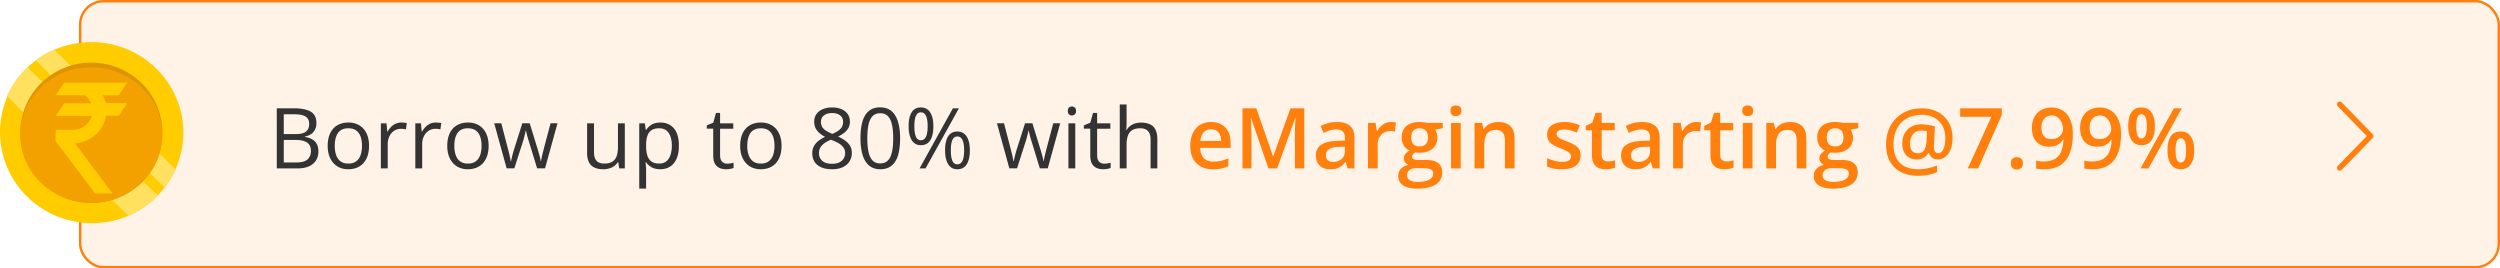<svg width="475" height="51" viewBox="0 0 475 51" fill="none" xmlns="http://www.w3.org/2000/svg">
    <rect x="15.232" y=".232" width="459.535" height="50.535" rx="4.414" fill="#FF800D" fill-opacity=".1" stroke="#FF800D" stroke-width=".465"/>
    <path d="M52.589 20.578h3.234c1.427 0 2.5.214 3.219.64.719.428 1.078 1.154 1.078 2.18 0 .443-.086.842-.258 1.196a2.226 2.226 0 0 1-.734.867c-.323.23-.721.388-1.195.477v.078c.5.078.942.221 1.328.43.385.208.687.5.906.874.219.375.328.852.328 1.43 0 .703-.164 1.297-.492 1.781-.323.485-.781.852-1.375 1.102-.594.245-1.297.367-2.11.367h-3.93V20.578zm1.328 4.899h2.188c.994 0 1.682-.165 2.062-.493.385-.328.578-.807.578-1.437 0-.651-.229-1.12-.687-1.406-.453-.287-1.178-.43-2.172-.43h-1.969v3.766zm0 1.117v4.273h2.375c1.016 0 1.734-.198 2.156-.594.422-.4.633-.94.633-1.617 0-.432-.096-.802-.289-1.11-.188-.306-.495-.54-.922-.702-.422-.167-.987-.25-1.695-.25h-2.258zm16.203 1.11c0 .702-.091 1.33-.273 1.882a3.856 3.856 0 0 1-.79 1.398c-.343.38-.76.672-1.25.875-.484.198-1.033.297-1.648.297a4.095 4.095 0 0 1-1.578-.297 3.561 3.561 0 0 1-1.234-.875 4.04 4.04 0 0 1-.805-1.398c-.188-.552-.281-1.18-.281-1.883 0-.937.159-1.734.476-2.39.318-.662.771-1.165 1.36-1.508.593-.35 1.3-.524 2.117-.524.781 0 1.463.175 2.047.524.588.349 1.044.854 1.367 1.515.328.657.492 1.45.492 2.383zm-6.516 0c0 .687.092 1.283.274 1.788.182.505.463.896.844 1.172.38.276.87.414 1.468.414.594 0 1.081-.138 1.461-.414.386-.276.67-.667.852-1.172.182-.505.273-1.101.273-1.789 0-.682-.09-1.27-.273-1.765-.182-.5-.464-.886-.844-1.157-.38-.27-.872-.406-1.476-.406-.891 0-1.545.294-1.961.883-.412.588-.617 1.404-.617 2.445zm12.649-4.423c.172 0 .352.01.539.032.188.015.354.039.5.07l-.164 1.203a4.044 4.044 0 0 0-.953-.117c-.344 0-.67.07-.977.21a2.316 2.316 0 0 0-.797.594c-.229.256-.408.566-.539.93-.13.36-.195.76-.195 1.203V32h-1.305v-8.563h1.078l.141 1.579h.055c.177-.318.39-.607.64-.868.25-.265.54-.476.868-.632a2.582 2.582 0 0 1 1.109-.235zm6.547 0c.172 0 .351.01.539.032.187.015.354.039.5.07l-.164 1.203a4.044 4.044 0 0 0-.953-.117c-.344 0-.67.07-.977.21a2.316 2.316 0 0 0-.797.594c-.229.256-.409.566-.539.93-.13.36-.195.76-.195 1.203V32h-1.305v-8.563h1.078l.14 1.579h.056a4.2 4.2 0 0 1 .64-.868c.25-.265.54-.476.867-.632a2.583 2.583 0 0 1 1.11-.235zm10.039 4.422c0 .703-.091 1.33-.274 1.883a3.857 3.857 0 0 1-.789 1.398c-.343.38-.76.672-1.25.875-.484.198-1.033.297-1.648.297a4.095 4.095 0 0 1-1.578-.297 3.562 3.562 0 0 1-1.235-.875 4.044 4.044 0 0 1-.804-1.398c-.188-.552-.281-1.18-.281-1.883 0-.937.158-1.734.476-2.39.318-.662.77-1.165 1.36-1.508.593-.35 1.299-.524 2.117-.524.78 0 1.463.175 2.046.524.589.349 1.045.854 1.368 1.515.328.657.492 1.45.492 2.383zm-6.516 0c0 .688.091 1.284.274 1.79.182.504.463.895.843 1.171.38.276.87.414 1.47.414.593 0 1.08-.138 1.46-.414.385-.276.67-.667.852-1.172.182-.505.273-1.101.273-1.789 0-.682-.091-1.27-.273-1.765-.183-.5-.464-.886-.844-1.157-.38-.27-.873-.406-1.477-.406-.89 0-1.544.294-1.96.883-.412.588-.618 1.404-.618 2.445zm15.727 4.281L100.526 27l-.195-.625-.164-.594c-.047-.192-.091-.37-.133-.531l-.094-.43h-.054a10.25 10.25 0 0 1-.219.961c-.047.193-.099.396-.156.61-.057.208-.123.419-.196.632l-1.593 4.961H96.26l-2.36-8.562h1.344l1.234 4.726c.084.313.162.623.235.93.078.302.143.589.195.86.057.265.1.497.125.695h.063c.03-.13.065-.287.101-.469l.133-.578c.052-.208.107-.414.164-.617.057-.209.115-.404.172-.586l1.578-4.961h1.399l1.523 4.953c.078.25.154.51.227.781.078.271.148.534.21.79.063.25.107.473.133.671h.063c.021-.177.06-.396.117-.656a63.4 63.4 0 0 1 .195-.86c.078-.312.159-.63.242-.953l1.25-4.726h1.321l-2.367 8.562h-1.508zm16.664-8.547V32h-1.063l-.187-1.203h-.07a2.505 2.505 0 0 1-.688.75 2.984 2.984 0 0 1-.953.453 3.884 3.884 0 0 1-1.117.156c-.677 0-1.245-.11-1.703-.328a2.203 2.203 0 0 1-1.039-1.015c-.23-.459-.344-1.047-.344-1.766v-5.61h1.312v5.516c0 .714.162 1.248.485 1.602.323.349.815.523 1.476.523.636 0 1.141-.12 1.516-.36.38-.239.654-.59.82-1.054.167-.469.25-1.042.25-1.719v-4.508h1.305zm6.765-.156c1.068 0 1.92.367 2.555 1.102.636.734.953 1.838.953 3.312 0 .974-.146 1.792-.437 2.453-.292.662-.703 1.162-1.235 1.5-.526.339-1.148.508-1.867.508-.453 0-.851-.06-1.195-.18a2.822 2.822 0 0 1-.883-.484 3.14 3.14 0 0 1-.609-.664h-.094l.055.735c.026.286.039.536.039.75v3.515h-1.305v-12.39h1.07l.172 1.265h.063c.166-.26.37-.497.609-.71.24-.22.531-.391.875-.516.349-.13.761-.196 1.234-.196zm-.226 1.094c-.594 0-1.073.115-1.438.344-.359.229-.622.573-.789 1.031-.166.453-.255 1.023-.265 1.71v.25c0 .725.078 1.337.234 1.837.162.5.425.88.789 1.14.37.26.865.391 1.485.391.531 0 .974-.143 1.328-.43.354-.286.617-.684.789-1.195.177-.515.265-1.107.265-1.773 0-1.01-.198-1.813-.593-2.407-.391-.599-.993-.898-1.805-.898zm12.922 6.719c.213 0 .432-.018.656-.055.224-.036.406-.08.547-.133v1.008a2.745 2.745 0 0 1-.633.172 4.49 4.49 0 0 1-.781.07c-.453 0-.865-.078-1.235-.234a1.915 1.915 0 0 1-.89-.813c-.219-.38-.328-.906-.328-1.578v-5.078h-1.219v-.633l1.227-.508.515-1.859h.781v1.985h2.508v1.015h-2.508v5.04c0 .536.123.937.368 1.202.25.266.58.399.992.399zm10.32-3.39c0 .702-.091 1.33-.273 1.882a3.878 3.878 0 0 1-.789 1.398c-.344.38-.761.672-1.25.875-.485.198-1.034.297-1.649.297a4.093 4.093 0 0 1-1.578-.297 3.56 3.56 0 0 1-1.234-.875 4.043 4.043 0 0 1-.805-1.398c-.188-.552-.281-1.18-.281-1.883 0-.937.159-1.734.476-2.39.318-.662.771-1.165 1.36-1.508.593-.35 1.299-.524 2.117-.524.781 0 1.463.175 2.047.524.588.349 1.044.854 1.367 1.515.328.657.492 1.45.492 2.383zm-6.516 0c0 .687.092 1.283.274 1.788.182.505.463.896.844 1.172.38.276.869.414 1.468.414.594 0 1.081-.138 1.461-.414.386-.276.67-.667.852-1.172.182-.505.273-1.101.273-1.789 0-.682-.091-1.27-.273-1.765-.182-.5-.464-.886-.844-1.157-.38-.27-.872-.406-1.476-.406-.891 0-1.545.294-1.961.883-.412.588-.618 1.404-.618 2.445zm16.11-7.29c.661 0 1.247.104 1.758.313.51.208.909.515 1.195.921.292.401.437.896.437 1.485 0 .463-.101.87-.304 1.219a3.076 3.076 0 0 1-.805.906 6.99 6.99 0 0 1-1.125.687c.49.224.93.477 1.32.758.396.281.709.612.938.992.229.38.344.831.344 1.352 0 .64-.157 1.195-.469 1.664-.307.463-.74.82-1.297 1.07-.557.25-1.211.375-1.961.375-.807 0-1.495-.12-2.062-.36-.563-.244-.993-.593-1.289-1.046-.292-.458-.438-1.008-.438-1.648 0-.526.112-.982.336-1.368a3.35 3.35 0 0 1 .891-1.007 5.925 5.925 0 0 1 1.211-.711 6.42 6.42 0 0 1-1.047-.711 3.123 3.123 0 0 1-.75-.93c-.183-.36-.274-.776-.274-1.25 0-.578.146-1.068.438-1.469.297-.406.7-.713 1.211-.922.515-.213 1.096-.32 1.742-.32zm-2.485 8.695c0 .584.206 1.065.618 1.446.411.375 1.034.562 1.867.562.792 0 1.404-.187 1.836-.562.432-.38.648-.878.648-1.492 0-.38-.099-.714-.297-1a2.798 2.798 0 0 0-.843-.782 7.305 7.305 0 0 0-1.289-.625l-.282-.101c-.479.198-.888.419-1.226.664-.334.24-.589.513-.766.82a2.106 2.106 0 0 0-.266 1.07zm2.469-7.632c-.614 0-1.117.148-1.508.445-.39.291-.586.713-.586 1.265 0 .396.094.732.282 1.008.192.271.453.506.781.703.328.193.695.373 1.102.54a6.89 6.89 0 0 0 1.054-.547c.308-.203.55-.443.727-.72.177-.275.265-.606.265-.991 0-.552-.195-.974-.586-1.266-.385-.292-.895-.437-1.531-.437zm12.946 4.796c0 .928-.071 1.756-.211 2.485-.141.729-.362 1.346-.664 1.851-.303.506-.693.891-1.172 1.157-.479.26-1.055.39-1.727.39-.849 0-1.552-.232-2.109-.695-.552-.464-.966-1.133-1.242-2.008-.271-.88-.407-1.94-.407-3.18 0-1.218.123-2.265.367-3.14.25-.88.652-1.555 1.204-2.024.552-.474 1.281-.71 2.187-.71.859 0 1.568.234 2.125.703.557.463.971 1.135 1.242 2.015.271.875.407 1.927.407 3.156zm-6.227 0c0 1.063.081 1.948.242 2.657.162.708.422 1.24.781 1.593.365.35.842.524 1.43.524.589 0 1.063-.175 1.422-.524.365-.349.628-.877.789-1.585.167-.709.25-1.597.25-2.665 0-1.046-.081-1.921-.242-2.625-.162-.708-.422-1.24-.781-1.593-.36-.36-.839-.54-1.438-.54s-1.078.18-1.437.54c-.36.354-.62.885-.782 1.593-.156.704-.234 1.579-.234 2.625zm10.164-5.859c.781 0 1.372.313 1.773.938.407.62.61 1.497.61 2.632 0 1.136-.195 2.021-.586 2.657-.391.63-.99.945-1.797.945-.75 0-1.325-.315-1.727-.945-.395-.636-.593-1.521-.593-2.657 0-1.135.19-2.013.57-2.632.38-.625.964-.938 1.75-.938zm0 .93c-.422 0-.732.221-.93.664-.198.437-.297 1.096-.297 1.976 0 .88.099 1.545.297 1.993.198.447.508.671.93.671.438 0 .763-.224.977-.671.213-.448.32-1.112.32-1.993 0-.875-.107-1.534-.32-1.976-.209-.443-.534-.664-.977-.664zm7.234-.766L175.854 32h-1.14l6.336-11.422h1.14zm-.304 4.414c.776 0 1.367.313 1.773.938.406.62.61 1.497.61 2.633 0 1.13-.196 2.013-.586 2.648-.391.63-.99.945-1.797.945-.755 0-1.331-.315-1.727-.945-.396-.635-.594-1.518-.594-2.648 0-1.136.188-2.014.563-2.633.38-.625.966-.938 1.758-.938zm0 .938c-.422 0-.732.218-.93.656-.198.437-.297 1.096-.297 1.977 0 .88.099 1.544.297 1.992.198.442.508.664.93.664.437 0 .763-.219.976-.657.214-.442.321-1.109.321-2 0-.875-.107-1.53-.321-1.968-.208-.443-.534-.664-.976-.664zm15.679 6.054L196.042 27a54.316 54.316 0 0 1-.195-.625l-.164-.594c-.047-.192-.092-.37-.133-.531l-.094-.43h-.055c-.02.12-.049.263-.086.43-.036.162-.08.338-.132.531-.047.193-.099.396-.157.61a10.6 10.6 0 0 1-.195.632l-1.594 4.961h-1.461l-2.359-8.562h1.344l1.234 4.726c.083.313.162.623.234.93.079.302.144.589.196.86.057.265.099.497.125.695h.062c.032-.13.065-.287.102-.469l.133-.578c.052-.208.106-.414.164-.617.057-.209.114-.404.172-.586l1.578-4.961h1.398l1.524 4.953c.078.25.153.51.226.781.078.271.149.534.211.79.063.25.107.473.133.671h.062a6.78 6.78 0 0 1 .118-.656 63.4 63.4 0 0 1 .195-.86c.078-.312.159-.63.242-.953l1.25-4.726h1.32l-2.367 8.562h-1.508zm6.735-8.547V32h-1.297v-8.563h1.297zm-.633-3.203c.214 0 .396.07.547.211.156.136.234.35.234.64 0 .287-.078.5-.234.642a.773.773 0 0 1-.547.21.797.797 0 0 1-.563-.21c-.145-.141-.218-.355-.218-.641 0-.292.073-.505.218-.64a.797.797 0 0 1 .563-.212zm6.148 10.86c.214 0 .433-.018.657-.055.224-.036.406-.08.547-.133v1.008a2.745 2.745 0 0 1-.633.172c-.266.047-.526.07-.782.07-.453 0-.864-.078-1.234-.234a1.912 1.912 0 0 1-.891-.813c-.218-.38-.328-.906-.328-1.578v-5.078h-1.218v-.633l1.226-.508.516-1.859h.781v1.985h2.508v1.015h-2.508v5.04c0 .536.122.937.367 1.202.25.266.581.399.992.399zm4.235-11.25v3.633c0 .208-.005.419-.016.632a5.65 5.65 0 0 1-.055.578h.086c.178-.302.401-.554.672-.757.276-.209.589-.365.938-.47.349-.108.719-.163 1.109-.163.688 0 1.261.11 1.719.328.463.219.81.557 1.039 1.016.234.458.352 1.052.352 1.78V32h-1.282v-5.492c0-.714-.164-1.248-.492-1.602-.323-.354-.82-.531-1.492-.531-.635 0-1.143.122-1.524.367-.375.24-.645.594-.812 1.063-.161.468-.242 1.041-.242 1.718V32h-1.297V19.844h1.297z" fill="#333"/>
    <path d="M230.112 23.188c.771 0 1.433.158 1.985.476.552.318.976.768 1.273 1.352.297.583.445 1.28.445 2.093v.985h-5.773c.021.838.245 1.484.672 1.937.432.453 1.036.68 1.812.68.552 0 1.047-.052 1.485-.156.442-.11.898-.268 1.367-.477v1.492a5.967 5.967 0 0 1-1.32.446 7.97 7.97 0 0 1-1.61.14c-.849 0-1.596-.164-2.242-.492a3.602 3.602 0 0 1-1.508-1.484c-.359-.657-.539-1.472-.539-2.446 0-.968.164-1.791.492-2.468.328-.677.789-1.193 1.383-1.547.594-.354 1.287-.532 2.078-.532zm0 1.382c-.578 0-1.047.188-1.406.563-.354.375-.562.924-.625 1.648h3.938a3.056 3.056 0 0 0-.219-1.148 1.67 1.67 0 0 0-.625-.781c-.276-.188-.63-.282-1.063-.282zM241.003 32l-3.289-9.54h-.07a69.258 69.258 0 0 1 .109 2.063c.016.422.023.826.023 1.211V32h-1.703V20.578h2.633l3.164 9.117h.047l3.273-9.117h2.625V32h-1.789v-6.36c0-.348.006-.726.016-1.132.016-.406.031-.792.047-1.156.021-.365.036-.657.047-.875h-.063L242.659 32h-1.656zm13.023-8.813c1.094 0 1.92.243 2.477.727.562.484.844 1.24.844 2.266V32h-1.305l-.352-1.227h-.062a4.45 4.45 0 0 1-.758.774 2.64 2.64 0 0 1-.906.453c-.339.104-.753.156-1.242.156-.516 0-.977-.093-1.383-.281a2.197 2.197 0 0 1-.961-.875c-.234-.39-.352-.885-.352-1.484 0-.891.331-1.56.993-2.008.666-.448 1.671-.695 3.015-.742l1.5-.055v-.453c0-.6-.14-1.026-.422-1.281-.276-.256-.666-.383-1.172-.383-.432 0-.851.062-1.257.187a8.883 8.883 0 0 0-1.188.461l-.594-1.297a6.663 6.663 0 0 1 1.438-.547 6.69 6.69 0 0 1 1.687-.21zm1.5 4.68-1.117.04c-.916.03-1.56.187-1.93.468-.369.281-.554.667-.554 1.156 0 .427.127.74.383.938.255.192.591.289 1.007.289.636 0 1.162-.18 1.579-.54.421-.364.632-.898.632-1.6v-.75zm8.774-4.68a5.286 5.286 0 0 1 .922.086l-.172 1.72a2.328 2.328 0 0 0-.406-.071 4.273 4.273 0 0 0-.422-.024c-.328 0-.641.055-.938.165a2.209 2.209 0 0 0-1.328 1.29c-.13.321-.195.696-.195 1.124V32h-1.844v-8.648h1.437l.25 1.523h.086c.172-.307.386-.588.641-.844.255-.255.547-.458.875-.61a2.543 2.543 0 0 1 1.094-.233zm4.992 12.657c-1.172 0-2.07-.211-2.695-.633-.625-.422-.938-1.013-.938-1.773 0-.532.167-.982.5-1.352.334-.365.81-.617 1.43-.758a1.592 1.592 0 0 1-.61-.484 1.22 1.22 0 0 1-.25-.742c0-.323.092-.6.274-.829.182-.229.456-.45.82-.664a2.39 2.39 0 0 1-1.094-.937c-.27-.438-.406-.95-.406-1.54 0-.624.133-1.155.399-1.593.265-.443.653-.779 1.164-1.008.51-.234 1.127-.351 1.851-.351.157 0 .326.01.508.03.188.017.359.037.516.063a2.3 2.3 0 0 1 .367.07h2.992v1.024l-1.469.274c.141.198.253.424.336.68.084.25.125.523.125.82 0 .896-.31 1.601-.929 2.117-.615.51-1.464.765-2.547.765a8.71 8.71 0 0 1-.758-.062 1.414 1.414 0 0 0-.43.383.76.76 0 0 0-.148.46c0 .141.049.256.148.344.099.084.245.146.438.188.198.042.437.062.718.062h1.493c.948 0 1.672.201 2.172.602.5.401.75.99.75 1.766 0 .984-.407 1.742-1.219 2.273-.813.536-1.982.805-3.508.805zm.07-1.29c.641 0 1.18-.062 1.617-.187.438-.125.769-.304.993-.539.224-.229.336-.503.336-.82 0-.281-.071-.498-.211-.649-.141-.15-.352-.255-.633-.312a5.357 5.357 0 0 0-1.047-.086h-1.359c-.339 0-.638.052-.899.156-.26.11-.463.266-.609.469a1.256 1.256 0 0 0-.211.734c0 .396.174.7.523.914.354.214.854.32 1.5.32zm.36-6.734c.536 0 .935-.146 1.195-.437.26-.297.391-.714.391-1.25 0-.584-.136-1.021-.407-1.313-.265-.291-.661-.437-1.187-.437-.516 0-.909.148-1.18.445-.265.297-.398.737-.398 1.32 0 .526.133.938.398 1.235.271.291.667.437 1.188.437zm7.812-4.468V32h-1.836v-8.648h1.836zm-.906-3.313c.281 0 .523.076.726.227.209.15.313.411.313.78 0 .366-.104.626-.313.782a1.182 1.182 0 0 1-.726.227c-.292 0-.539-.076-.742-.227-.198-.156-.297-.416-.297-.781 0-.37.099-.63.297-.781.203-.151.45-.227.742-.227zm8.047 3.148c.974 0 1.732.253 2.273.758.547.5.821 1.305.821 2.414V32h-1.836v-5.297c0-.672-.138-1.174-.414-1.508-.276-.338-.704-.508-1.282-.508-.838 0-1.422.258-1.75.774-.323.516-.484 1.263-.484 2.242V32h-1.836v-8.648h1.43l.257 1.171h.102c.188-.302.419-.549.695-.742.282-.198.594-.346.938-.445a3.964 3.964 0 0 1 1.086-.148zm15.633 6.344c0 .568-.138 1.047-.414 1.438-.276.39-.68.687-1.211.89-.526.198-1.172.297-1.938.297a7.97 7.97 0 0 1-1.562-.133 5.336 5.336 0 0 1-1.227-.39v-1.586c.412.193.872.36 1.383.5.515.14 1.002.21 1.461.21.604 0 1.039-.093 1.304-.28a.901.901 0 0 0 .399-.766.814.814 0 0 0-.164-.5c-.104-.151-.302-.305-.594-.461a11.246 11.246 0 0 0-1.266-.578 10.59 10.59 0 0 1-1.382-.656c-.375-.22-.659-.482-.852-.79-.193-.312-.289-.71-.289-1.195 0-.765.302-1.346.906-1.742.61-.401 1.414-.602 2.414-.602.532 0 1.032.055 1.5.165.474.104.938.257 1.391.46l-.578 1.383a8.658 8.658 0 0 0-1.18-.422 4.224 4.224 0 0 0-1.195-.171c-.474 0-.836.072-1.086.218-.245.146-.367.354-.367.625 0 .203.06.375.179.516.12.14.326.281.618.422.296.14.708.315 1.234.523a9.22 9.22 0 0 1 1.336.625c.38.214.672.477.875.79.203.312.305.715.305 1.21zm5.203 1.14c.239 0 .476-.02.711-.062.234-.047.448-.101.64-.164v1.39a3.832 3.832 0 0 1-.789.227 5.296 5.296 0 0 1-1.008.094c-.489 0-.929-.08-1.32-.242-.391-.167-.7-.45-.93-.852-.229-.4-.343-.955-.343-1.664V24.75h-1.18v-.82l1.266-.649.601-1.851h1.156v1.922h2.477v1.398h-2.477v4.625c0 .438.11.763.329.977.218.213.507.32.867.32zm6.5-7.483c1.093 0 1.919.242 2.476.726.563.484.844 1.24.844 2.266V32h-1.305l-.351-1.227h-.063c-.244.313-.497.57-.758.774a2.64 2.64 0 0 1-.906.453c-.338.104-.752.156-1.242.156-.516 0-.977-.093-1.383-.281a2.203 2.203 0 0 1-.961-.875c-.234-.39-.351-.885-.351-1.484 0-.891.33-1.56.992-2.008.667-.448 1.672-.695 3.016-.742l1.5-.055v-.453c0-.6-.141-1.026-.422-1.281-.276-.256-.667-.383-1.172-.383-.432 0-.852.062-1.258.187a8.936 8.936 0 0 0-1.188.461l-.593-1.297a6.674 6.674 0 0 1 1.437-.547 6.692 6.692 0 0 1 1.688-.21zm1.5 4.68-1.117.038c-.917.032-1.56.188-1.93.469-.37.281-.555.667-.555 1.156 0 .427.128.74.383.938.255.192.591.289 1.008.289.635 0 1.161-.18 1.578-.54.422-.364.633-.898.633-1.6v-.75zm8.773-4.68a5.307 5.307 0 0 1 .922.085l-.172 1.72a2.311 2.311 0 0 0-.406-.071 4.257 4.257 0 0 0-.422-.024c-.328 0-.641.055-.937.165a2.221 2.221 0 0 0-1.329 1.29c-.13.321-.195.696-.195 1.124V32h-1.844v-8.648h1.438l.25 1.523h.086a3.85 3.85 0 0 1 .64-.844c.256-.255.547-.458.875-.61a2.547 2.547 0 0 1 1.094-.233zm5.742 7.484c.24 0 .477-.021.711-.063.235-.047.448-.101.641-.164v1.39a3.832 3.832 0 0 1-.789.227 5.296 5.296 0 0 1-1.008.094c-.49 0-.93-.08-1.32-.242a1.93 1.93 0 0 1-.93-.852c-.229-.4-.344-.955-.344-1.664V24.75h-1.179v-.82l1.265-.649.602-1.851h1.156v1.922h2.477v1.398h-2.477v4.625c0 .438.109.763.328.977.219.213.508.32.867.32zm4.946-7.32V32h-1.836v-8.648h1.836zm-.907-3.313c.282 0 .524.076.727.227.208.15.312.411.312.78 0 .366-.104.626-.312.782a1.183 1.183 0 0 1-.727.227c-.291 0-.539-.076-.742-.227-.198-.156-.297-.416-.297-.781 0-.37.099-.63.297-.781a1.21 1.21 0 0 1 .742-.227zm8.047 3.148c.974 0 1.732.253 2.274.758.547.5.82 1.305.82 2.414V32h-1.836v-5.297c0-.672-.138-1.174-.414-1.508-.276-.338-.703-.508-1.281-.508-.839 0-1.422.258-1.75.774-.323.516-.485 1.263-.485 2.242V32h-1.836v-8.648h1.43l.258 1.171h.102c.187-.302.419-.549.695-.742.281-.198.594-.346.937-.445a3.964 3.964 0 0 1 1.086-.148zm8.133 12.657c-1.172 0-2.07-.211-2.695-.633-.625-.422-.938-1.013-.938-1.773 0-.532.167-.982.5-1.352.334-.365.81-.617 1.43-.758a1.589 1.589 0 0 1-.609-.484 1.213 1.213 0 0 1-.25-.742c0-.323.091-.6.273-.829.182-.229.456-.45.82-.664a2.382 2.382 0 0 1-1.093-.937c-.271-.438-.407-.95-.407-1.54 0-.624.133-1.155.399-1.593.265-.443.653-.779 1.164-1.008.51-.234 1.127-.351 1.851-.351.157 0 .326.01.508.03.188.017.36.037.516.063a2.3 2.3 0 0 1 .367.07h2.992v1.024l-1.469.274c.141.198.253.424.336.68.084.25.125.523.125.82 0 .896-.309 1.601-.929 2.117-.615.51-1.464.765-2.547.765a8.71 8.71 0 0 1-.758-.062 1.426 1.426 0 0 0-.43.383.76.76 0 0 0-.148.46c0 .141.049.256.148.344.099.084.245.146.438.188.198.042.437.062.719.062h1.492c.948 0 1.672.201 2.172.602.5.401.75.99.75 1.766 0 .984-.407 1.742-1.219 2.273-.813.536-1.982.805-3.508.805zm.07-1.29c.641 0 1.18-.062 1.618-.187.437-.125.768-.304.992-.539.224-.229.336-.503.336-.82 0-.281-.071-.498-.211-.649-.141-.15-.352-.255-.633-.312a5.357 5.357 0 0 0-1.047-.086h-1.359c-.339 0-.638.052-.899.156-.26.11-.463.266-.609.469a1.256 1.256 0 0 0-.211.734c0 .396.174.7.523.914.355.214.855.32 1.5.32zm.36-6.734c.536 0 .935-.146 1.195-.437.261-.297.391-.714.391-1.25 0-.584-.136-1.021-.407-1.313-.265-.291-.661-.437-1.187-.437-.516 0-.909.148-1.18.445-.265.297-.398.737-.398 1.32 0 .526.133.938.398 1.235.271.291.667.437 1.188.437zm22.312-1.539c0 .495-.057.982-.172 1.461a4.49 4.49 0 0 1-.523 1.29 2.85 2.85 0 0 1-.883.913c-.349.23-.763.344-1.242.344-.438 0-.802-.117-1.094-.352a1.605 1.605 0 0 1-.57-.867h-.102a2.749 2.749 0 0 1-.867.867c-.364.235-.812.352-1.344.352-.885 0-1.567-.276-2.046-.828-.474-.557-.711-1.292-.711-2.203 0-.709.145-1.334.437-1.875a3.22 3.22 0 0 1 1.242-1.29c.542-.312 1.177-.468 1.907-.468.484 0 .968.044 1.453.133.489.083.875.174 1.156.273l-.156 3.211c-.011.151-.019.281-.024.39v.22c0 .505.081.843.242 1.015a.77.77 0 0 0 .571.25c.291 0 .536-.127.734-.383.203-.26.357-.604.461-1.03.104-.433.156-.91.156-1.43 0-.943-.192-1.748-.578-2.415a3.809 3.809 0 0 0-1.57-1.523c-.667-.349-1.427-.523-2.281-.523-.875 0-1.651.138-2.329.414a4.756 4.756 0 0 0-1.703 1.164 4.99 4.99 0 0 0-1.039 1.78c-.234.683-.351 1.436-.351 2.259 0 1.01.179 1.87.539 2.578a3.625 3.625 0 0 0 1.586 1.601c.703.365 1.56.547 2.57.547.63 0 1.258-.067 1.883-.203.63-.14 1.2-.307 1.711-.5v1.258a8.914 8.914 0 0 1-1.625.492 9.483 9.483 0 0 1-1.938.188c-1.286 0-2.388-.235-3.304-.703a4.914 4.914 0 0 1-2.102-2.032c-.484-.885-.727-1.945-.727-3.18 0-.989.157-1.9.469-2.734a6.417 6.417 0 0 1 1.367-2.187 6.127 6.127 0 0 1 2.149-1.453c.844-.344 1.789-.516 2.836-.516 1.13 0 2.133.232 3.008.695a5.03 5.03 0 0 1 2.054 1.961c.5.85.75 1.862.75 3.04zm-8.07 1.008c0 .635.13 1.099.391 1.39.26.292.614.438 1.062.438.573 0 .984-.21 1.234-.633.25-.422.396-.976.438-1.664l.094-1.883a3.307 3.307 0 0 0-.477-.085 4.13 4.13 0 0 0-.586-.04c-.521 0-.94.12-1.258.36a2.04 2.04 0 0 0-.687.922 3.368 3.368 0 0 0-.211 1.195zM373.878 32l4.484-9.813h-5.929v-1.609h7.906v1.258L375.854 32h-1.976zm8.18-.969c0-.427.109-.726.328-.898a1.27 1.27 0 0 1 .812-.266c.318 0 .589.089.813.266.229.172.343.471.343.898 0 .417-.114.719-.343.907a1.247 1.247 0 0 1-.813.273c-.317 0-.588-.091-.812-.273-.219-.188-.328-.49-.328-.907zm11.781-5.586c0 .677-.05 1.341-.149 1.992a7.34 7.34 0 0 1-.5 1.829 4.835 4.835 0 0 1-.976 1.507c-.412.433-.932.771-1.563 1.016-.63.245-1.39.367-2.281.367-.224 0-.484-.013-.781-.039a5.079 5.079 0 0 1-.719-.094v-1.53c.198.056.419.103.664.14.25.031.498.047.742.047.964 0 1.714-.18 2.25-.54.542-.359.925-.854 1.149-1.484.229-.63.359-1.346.39-2.148h-.093c-.151.25-.341.479-.571.687a2.655 2.655 0 0 1-.851.492c-.339.12-.75.18-1.235.18-.656 0-1.229-.138-1.718-.414a2.843 2.843 0 0 1-1.133-1.203c-.266-.531-.399-1.17-.399-1.914 0-.807.154-1.503.461-2.086a3.224 3.224 0 0 1 1.305-1.344c.563-.317 1.224-.476 1.984-.476a3.97 3.97 0 0 1 1.586.312c.49.203.917.516 1.282.938.364.416.648.94.851 1.57.203.625.305 1.357.305 2.195zm-4-3.5c-.578 0-1.05.196-1.414.586-.365.386-.547.98-.547 1.782 0 .65.156 1.166.469 1.546.312.38.791.57 1.437.57.448 0 .834-.09 1.156-.273.329-.187.581-.424.758-.71.183-.287.274-.579.274-.876 0-.307-.045-.614-.133-.922a2.709 2.709 0 0 0-.391-.843 2.06 2.06 0 0 0-.672-.617 1.767 1.767 0 0 0-.937-.243zm13.156 3.5c0 .677-.049 1.341-.148 1.992a7.427 7.427 0 0 1-.5 1.829 4.855 4.855 0 0 1-.977 1.507c-.411.433-.932.771-1.562 1.016-.631.245-1.391.367-2.282.367-.224 0-.484-.013-.781-.039a5.079 5.079 0 0 1-.719-.094v-1.53c.198.056.42.103.664.14.25.031.498.047.743.047.963 0 1.713-.18 2.25-.54.541-.359.924-.854 1.148-1.484.229-.63.359-1.346.391-2.148h-.094c-.151.25-.341.479-.57.687a2.66 2.66 0 0 1-.852.492c-.338.12-.75.18-1.234.18-.657 0-1.229-.138-1.719-.414a2.85 2.85 0 0 1-1.133-1.203c-.266-.531-.398-1.17-.398-1.914 0-.807.153-1.503.461-2.086a3.215 3.215 0 0 1 1.304-1.344c.563-.317 1.224-.476 1.985-.476.573 0 1.101.104 1.586.312.489.203.916.516 1.281.938.364.416.648.94.851 1.57.204.625.305 1.357.305 2.195zm-4-3.5c-.578 0-1.049.196-1.414.586-.365.386-.547.98-.547 1.782 0 .65.156 1.166.469 1.546.312.38.792.57 1.437.57.448 0 .834-.09 1.157-.273.328-.187.58-.424.757-.71.183-.287.274-.579.274-.876a3.3 3.3 0 0 0-.133-.922 2.687 2.687 0 0 0-.391-.843 2.066 2.066 0 0 0-.671-.617 1.773 1.773 0 0 0-.938-.243zm7.875-1.53c.839 0 1.474.312 1.906.937.433.62.649 1.497.649 2.632 0 1.13-.209 2.013-.625 2.649-.412.635-1.055.953-1.93.953-.818 0-1.44-.318-1.867-.953-.427-.636-.641-1.518-.641-2.649 0-1.135.201-2.013.602-2.632.406-.625 1.042-.938 1.906-.938zm.008 1.28c-.339 0-.589.19-.75.57-.156.38-.234.956-.234 1.727 0 .766.078 1.344.234 1.735.161.385.411.578.75.578.344 0 .599-.193.766-.578.171-.386.257-.964.257-1.735 0-.765-.083-1.338-.25-1.719-.166-.385-.424-.578-.773-.578zm7.664-1.117L408.206 32h-1.508l6.336-11.422h1.508zm-.211 4.406c.839 0 1.474.313 1.906.938.438.62.657 1.497.657 2.633 0 1.125-.209 2.005-.625 2.64-.412.636-1.058.953-1.938.953-.818 0-1.44-.317-1.867-.953-.427-.635-.641-1.515-.641-2.64 0-1.136.201-2.013.602-2.633.406-.625 1.041-.938 1.906-.938zm.008 1.282c-.339 0-.589.19-.75.57-.156.38-.235.956-.235 1.727 0 .765.079 1.343.235 1.734.161.385.411.578.75.578.349 0 .607-.19.773-.57.167-.386.25-.966.25-1.742 0-.766-.083-1.339-.25-1.72-.166-.385-.424-.577-.773-.577z" fill="#FF800D"/>
    <path d="M34.848 25.211a17.108 17.108 0 0 1-3.621 10.445 15.992 15.992 0 0 1-1.316 1.524 17.638 17.638 0 0 1-5.565 3.846 17.738 17.738 0 0 1-11.843.646 17.499 17.499 0 0 1-9.545-6.948A17.1 17.1 0 0 1 .09 23.369c.412-4 2.224-7.732 5.124-10.555a16.083 16.083 0 0 1 1.545-1.298 17.181 17.181 0 0 1 3.525-2.048 17.715 17.715 0 0 1 16.622 1.336 17.359 17.359 0 0 1 5.83 6.24 17.085 17.085 0 0 1 2.112 8.227v-.06z" fill="#FC0"/>
    <path d="M29.972 37.18a17.638 17.638 0 0 1-5.565 3.846L1.315 18.244a17.258 17.258 0 0 1 3.9-5.49l24.757 24.425zM33.365 32.18a17.17 17.17 0 0 1-2.076 3.477L6.761 11.46a17.183 17.183 0 0 1 3.525-2.049l23.08 22.77z" fill="#FFE05F"/>
    <path d="M30.84 25.213v.44a13.232 13.232 0 0 1-4.09 9.156 13.592 13.592 0 0 1-9.4 3.76c-3.509 0-6.88-1.348-9.398-3.76a13.232 13.232 0 0 1-4.09-9.156v-.44c0-3.532 1.421-6.918 3.952-9.415a13.59 13.59 0 0 1 9.543-3.9c3.579 0 7.012 1.403 9.542 3.9a13.224 13.224 0 0 1 3.953 9.415h-.012z" fill="#DE9401"/>
    <path d="M17.332 38.526c7.447 0 13.483-5.763 13.483-12.873 0-7.11-6.037-12.874-13.483-12.874-7.447 0-13.483 5.764-13.483 12.874s6.036 12.873 13.483 12.873z" fill="#F3A100"/>
    <path d="M19.505 18.09h3.054l1.605-2.381H12.202l-1.606 2.382h5.505c.538.397.955.933 1.207 1.548h-5.106l-1.606 2.382h6.832a3.632 3.632 0 0 1-1.319 1.906 3.715 3.715 0 0 1-2.217.738h-3.296l-.072 2.107 7.556 9.98h3.284l-7.122-9.527a6.418 6.418 0 0 0 3.9-1.605 6.265 6.265 0 0 0 2.027-3.659h2.414l1.605-2.382h-4.08a6.167 6.167 0 0 0-.603-1.488z" fill="#FC0"/>
    <path d="m444.178 31.521 5.518-5.66-5.518-5.66a.54.54 0 0 1 .169-.872.513.513 0 0 1 .567.115l5.872 6.022a.566.566 0 0 1 0 .79l-5.871 6.022a.517.517 0 0 1-.569.115.54.54 0 0 1-.169-.872h.001z" fill="#FF800D"/>
</svg>
